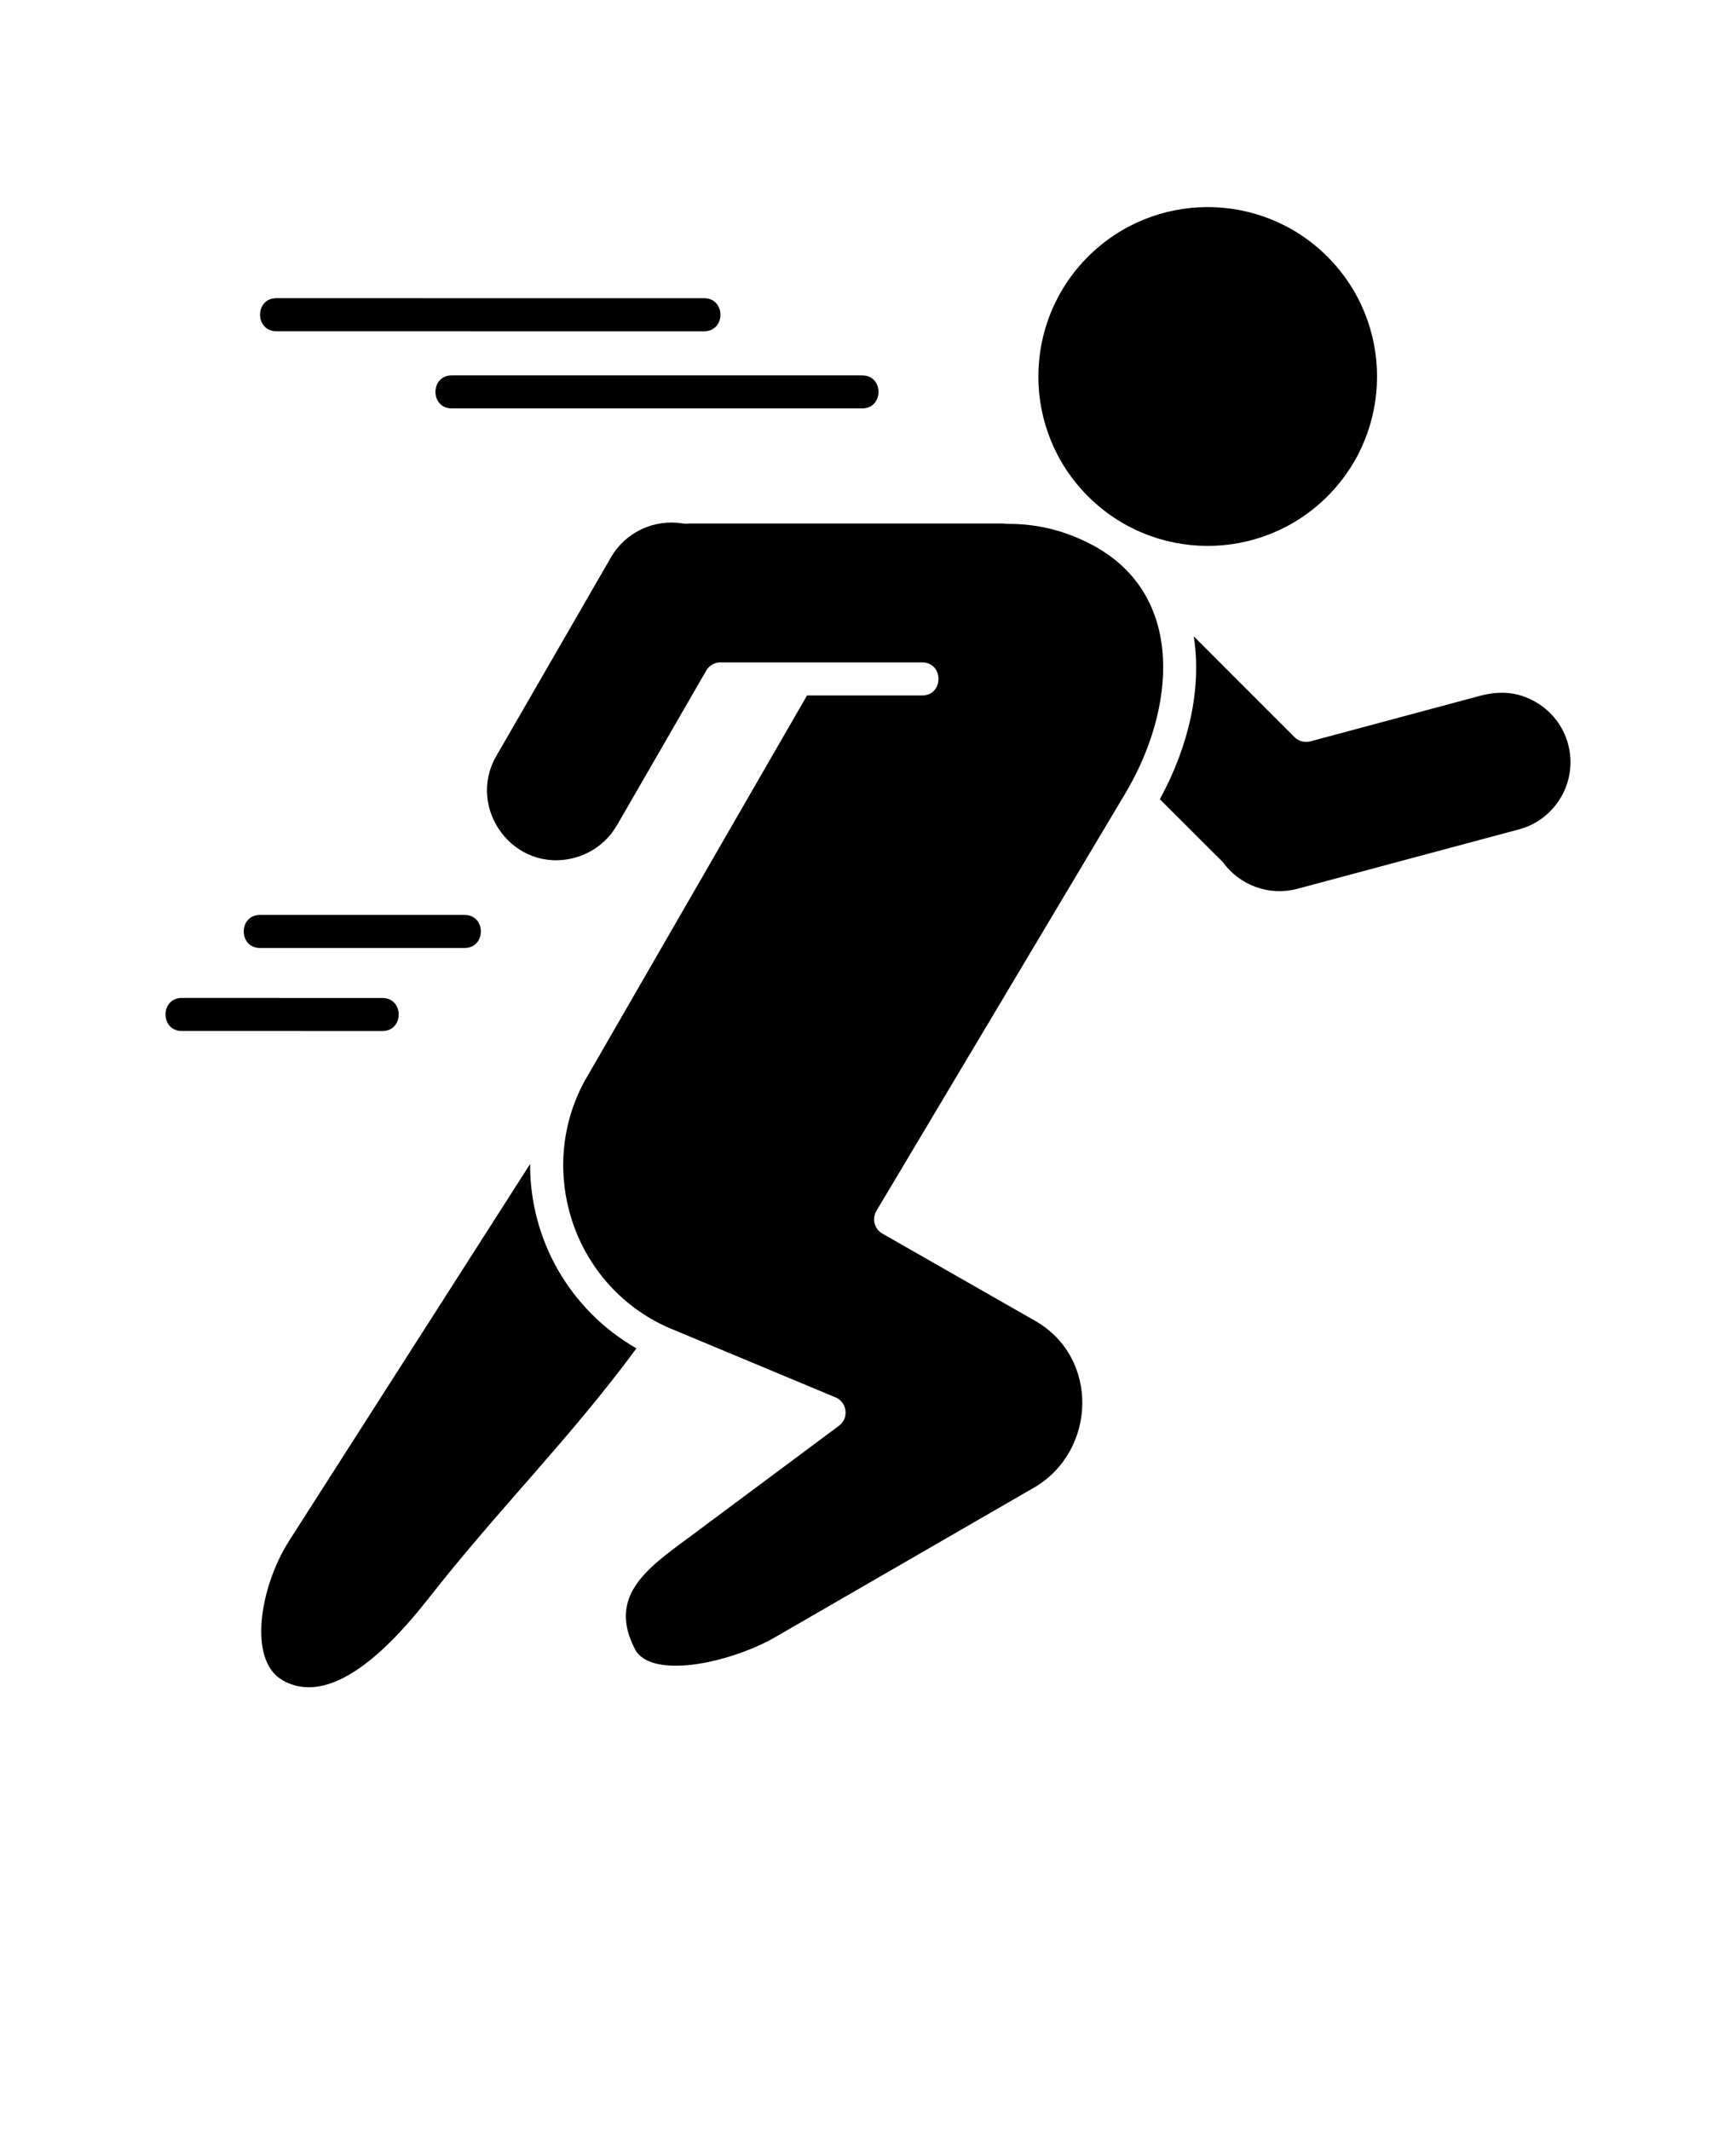 <svg xmlns="http://www.w3.org/2000/svg" version="1.1" viewBox="-5.0 -10.0 110.0 135.0">
    <path
        d="m35.328 75.414c-4.246-2.434-6.762-6.914-6.738-11.68l-5.074 7.934-0.047 0.082-0.004-0.004-10.141 15.852c-1.004 1.57-1.707 3.68-1.766 5.488-0.051 1.496 0.328 2.793 1.391 3.379 3.258 1.789 7.144-2.594 9.203-5.211 4.547-5.793 8.855-9.992 13.176-15.84zm33.164-34.789 3.543 3.539 0.445 0.438c1.059 1.484 2.945 2.18 4.731 1.699l14.039-3.762c1.168-0.312 2.106-1.078 2.668-2.055h0.004c1.215-2.113 0.5-4.789-1.613-6.012-1.07-0.617-2.144-0.727-3.394-0.43l-10.828 2.906c-0.363 0.117-0.773 0.031-1.062-0.254l-6.383-6.383c0.52 3.301-0.32 6.969-2.148 10.312zm-22.355-6.57h7.293c1.379 0 1.379-2.094 0-2.094h-12.781c-0.422 0-0.785 0.25-0.953 0.613l-5.609 9.715h-0.004c-0.605 1.047-1.586 1.754-2.676 2.047-3.836 1.027-6.883-3.117-4.957-6.449l7.266-12.586c0.926-1.602 2.754-2.438 4.555-2.141 0.086 0.012 0.172 0.02 0.254 0.012v0.004c0.102-0.008 0.168-0.012 0.184-0.016h19.863c0.082 0.02 0.164 0.027 0.25 0.027 2.074-0.02 3.981 0.512 5.797 1.559v0.004c5.473 3.262 4.777 10.18 1.816 15.281l-0.156 0.27-15.734 26.383c-0.316 0.516-0.145 1.168 0.367 1.461l9.68 5.527c4.086 2.332 3.898 8.23-0.059 10.559v-0.004l-16.305 9.418c-1.57 0.938-3.926 1.703-5.734 1.844-1.5 0.117-2.738-0.125-3.234-0.965h0.004l-0.031-0.059c-1.719-3.301 0.695-5.07 3.324-7l9.602-7.148c0.66-0.492 0.512-1.5-0.223-1.801l-10.637-4.438c-0.355-0.16-0.691-0.332-1.012-0.516-5.332-3.078-7.195-9.977-4.109-15.324h0.004zm32.977-27.793c-4.191-4.191-10.988-4.191-15.176 0-4.191 4.191-4.191 10.988 0 15.176 4.191 4.191 10.984 4.191 15.176 0 4.188-4.188 4.188-10.984 0-15.176zm-29.484 7.516c1.379 0 1.379 2.094 0 2.094h-26.004c-1.379 0-1.379-2.094 0-2.094zm-25.195 34.18h-12.957c-1.379 0-1.379 2.094 0 2.094h12.957c1.379 0 1.379-2.094 0-2.094zm-5.207 5.262c1.379 0 1.379 2.094 0 2.094l-12.707-0.004c-1.379 0-1.379-2.094 0-2.094zm20.387-44.328c1.379 0 1.379 2.094 0 2.094l-27.102-0.004c-1.379 0-1.379-2.094 0-2.094z"
        fill-rule="evenodd" />
</svg>
